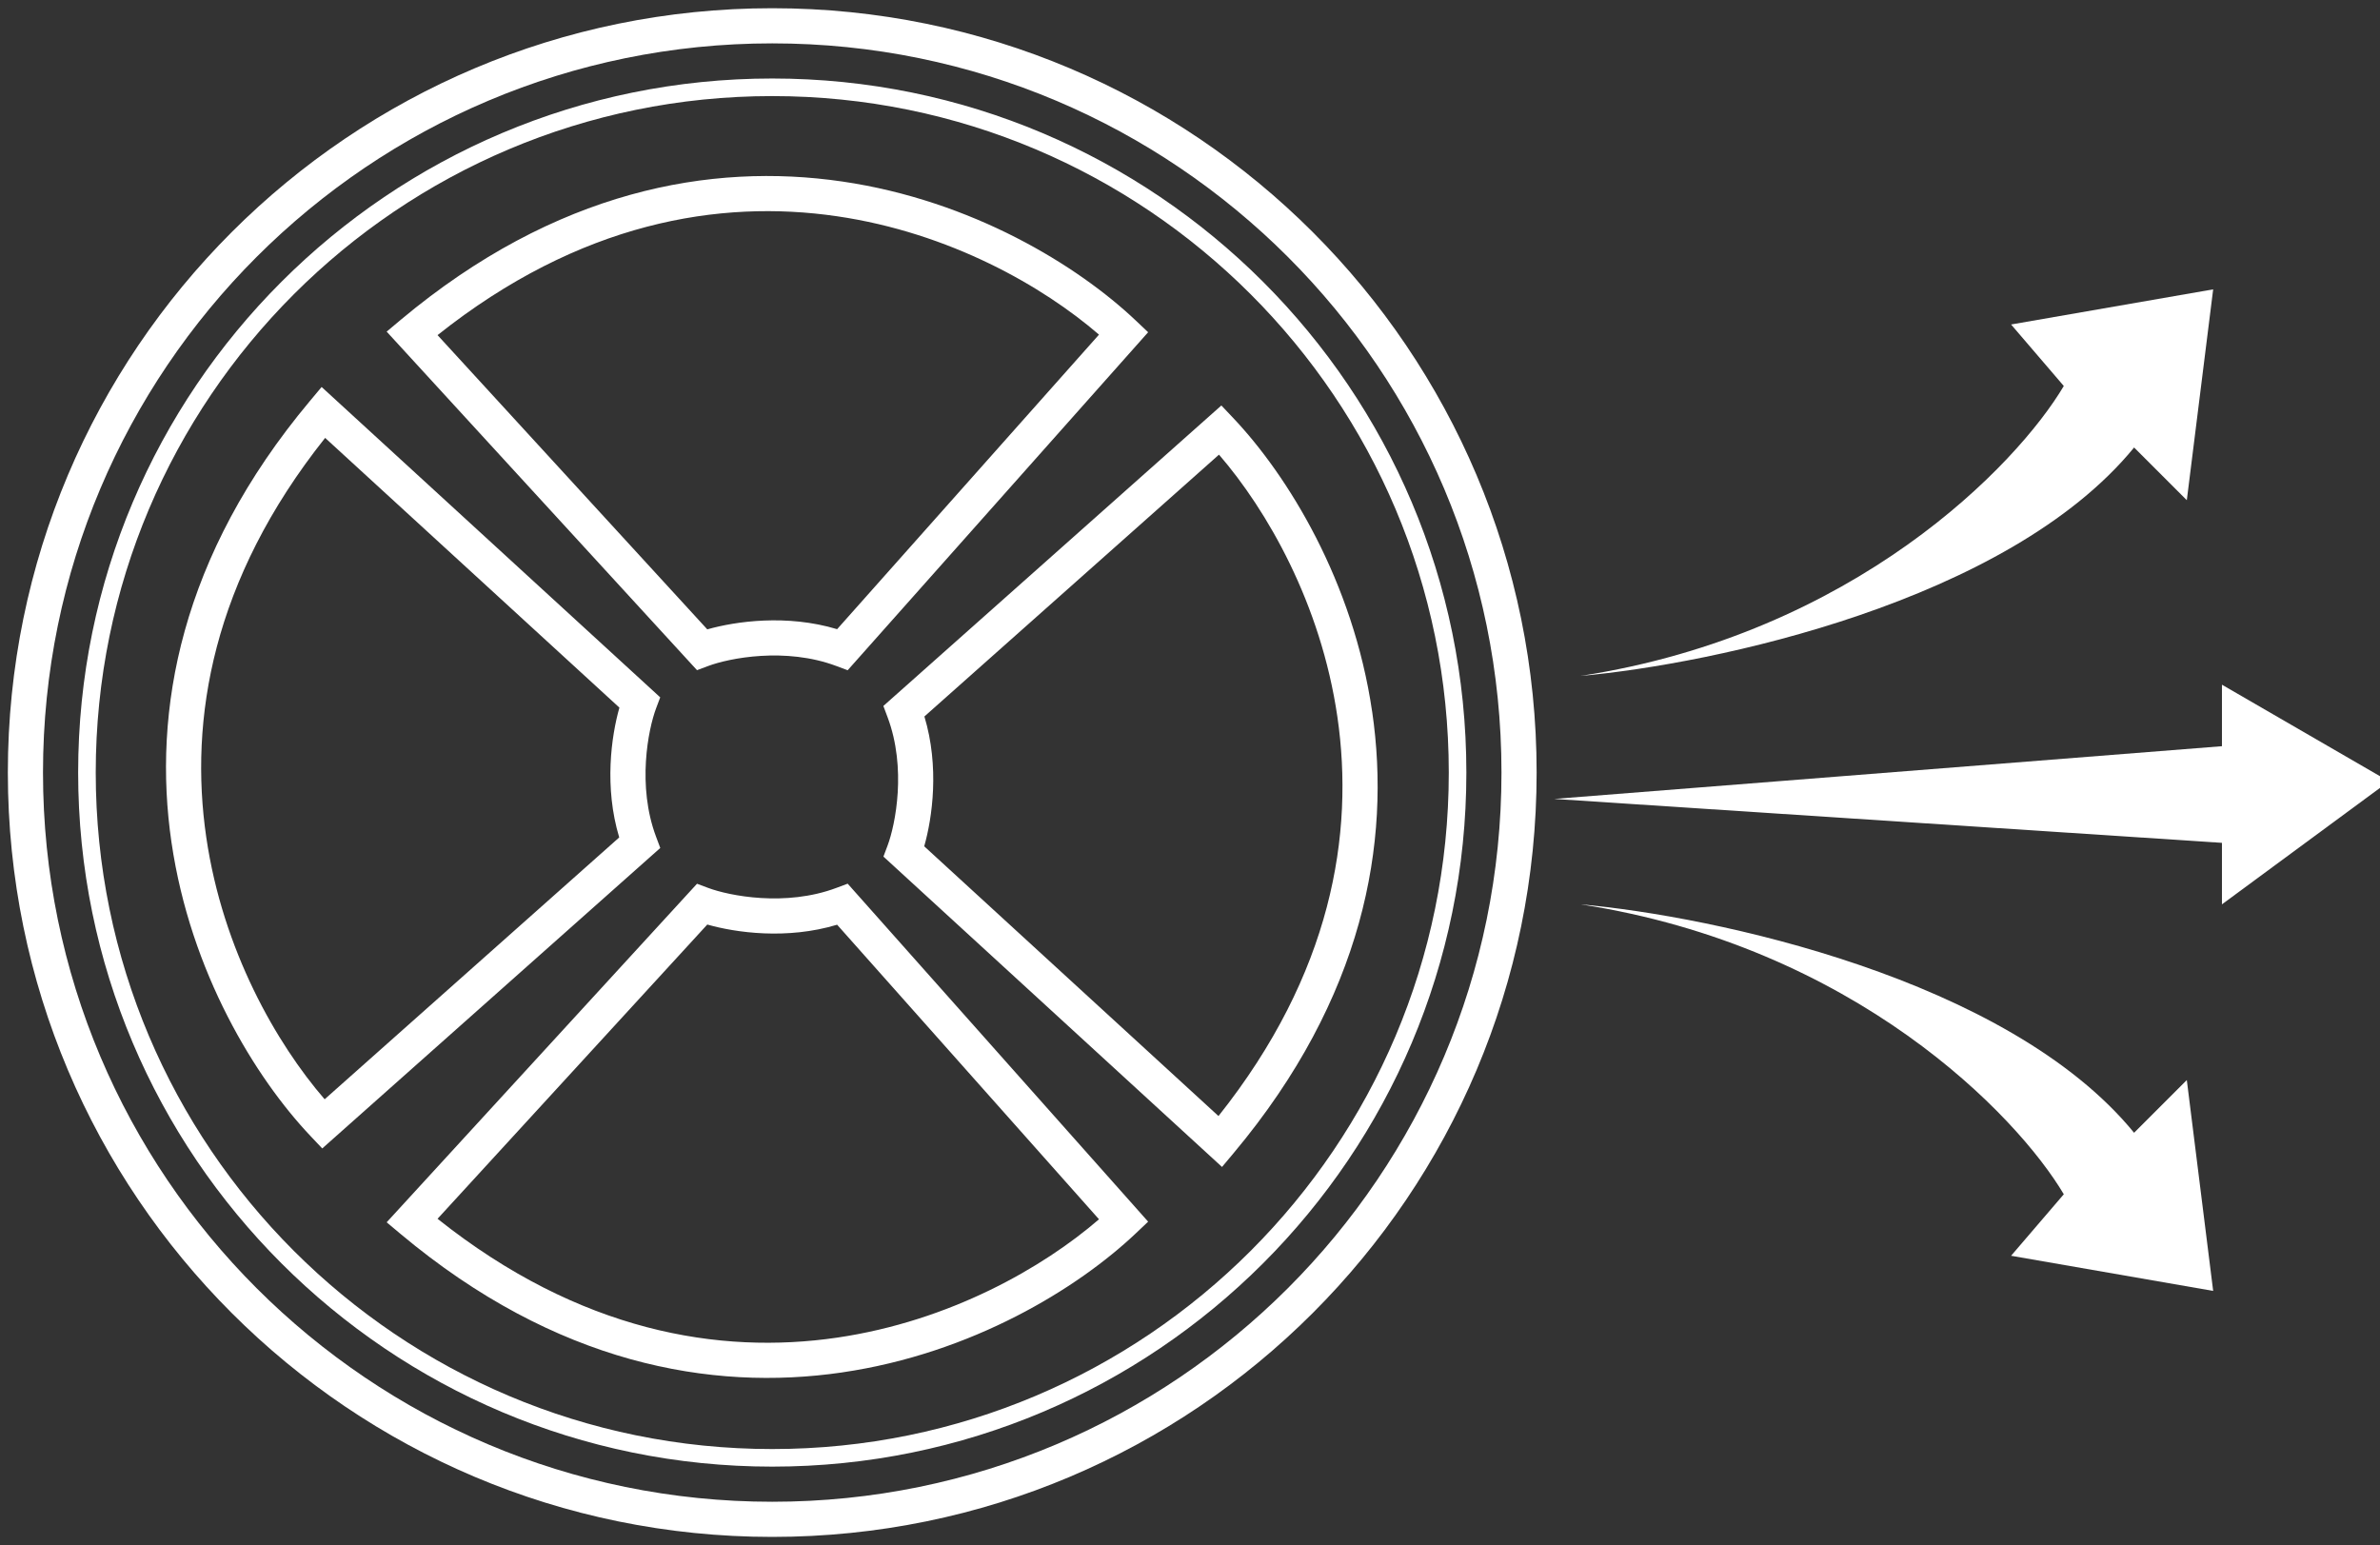 <svg width="134" height="87" fill="none" xmlns="http://www.w3.org/2000/svg"><rect width="100%" height="100%" fill="#333333" stroke="none"/><path fill-rule="evenodd" clip-rule="evenodd" d="M43.48 84.558c22.675 0 41.057-18.382 41.057-41.058S66.155 2.442 43.48 2.442 2.421 20.824 2.421 43.5 20.803 84.558 43.48 84.558zm0 1.979c23.768 0 43.036-19.268 43.036-43.037C86.516 19.732 67.248.463 43.479.463 19.711.463.442 19.732.442 43.5c0 23.769 19.269 43.037 43.037 43.037z" fill="#fff"/><path fill-rule="evenodd" clip-rule="evenodd" d="M43.48 81.59c21.036 0 38.09-17.054 38.09-38.09 0-21.037-17.054-38.09-38.09-38.09-21.037 0-38.09 17.053-38.09 38.09 0 21.036 17.053 38.09 38.09 38.09zm0 .99c21.583 0 39.08-17.497 39.08-39.08S65.062 4.42 43.48 4.42 4.4 21.917 4.4 43.5s17.497 39.08 39.08 39.08z" fill="#fff"/><path fill-rule="evenodd" clip-rule="evenodd" d="M47.407 10.218c7.336 1.073 13.281 4.742 16.54 7.83l.696.659-16.917 19.032-.636-.238c-2.868-1.076-6.038-.444-7.22 0l-.626.234L21.77 18.672l.793-.665c8.73-7.308 17.465-8.867 24.844-7.789zM24.635 18.87l15.187 16.567c1.606-.456 4.482-.863 7.31-.01l14.744-16.585c-3.131-2.705-8.387-5.735-14.755-6.666-6.614-.966-14.474.322-22.486 6.694zm22.772 58.406c7.336-1.072 13.281-4.741 16.54-7.829l.696-.66-16.917-19.031-.636.238c-2.868 1.076-6.038.443-7.22 0l-.626-.234L21.77 68.823l.793.664c8.73 7.309 17.465 8.868 24.844 7.79zm-22.772-8.651l15.187-16.568c1.606.457 4.482.864 7.31.01l14.744 16.586c-3.131 2.705-8.387 5.735-14.755 6.665-6.614.967-14.474-.321-22.486-6.693zM9.655 47.428c1.072 7.336 4.741 13.28 7.83 16.54l.658.696 19.032-16.918-.238-.636c-1.075-2.868-.443-6.038 0-7.22l.235-.625L18.108 21.79l-.664.794c-7.309 8.729-8.868 17.464-7.79 24.844zm8.651-22.772l16.568 15.187c-.457 1.606-.864 4.482-.01 7.31L18.278 61.896c-2.705-3.13-5.735-8.387-6.665-14.755-.967-6.613.321-14.474 6.693-22.485zm58.949 15.411c-1.072-7.336-4.741-13.28-7.829-16.54l-.66-.696-19.03 16.919.238.636c1.076 2.868.443 6.038 0 7.22l-.234.625 19.063 17.475.664-.793c7.309-8.73 8.868-17.465 7.79-24.845zM68.604 62.84L52.036 47.652c.457-1.606.864-4.482.01-7.31l16.586-14.743c2.705 3.13 5.735 8.387 6.665 14.755.967 6.613-.321 14.474-6.693 22.485z" fill="#fff"/><path d="M120.155 63.782C113.031 55.075 96.41 51.58 88.99 50.92c15.434 2.374 24.569 11.872 27.207 16.324l-2.968 3.463 11.378 1.979-1.484-11.873-2.968 2.968zm0-38.585c-7.124 8.706-23.745 12.202-31.165 12.862 15.434-2.375 24.569-11.873 27.207-16.325l-2.968-3.463 11.378-1.978-1.484 11.872-2.968-2.968zm4.946 16.819l-37.595 2.968 37.595 2.473v3.463l9.399-6.925-9.399-5.442v3.463z" fill="#fff"/></svg>